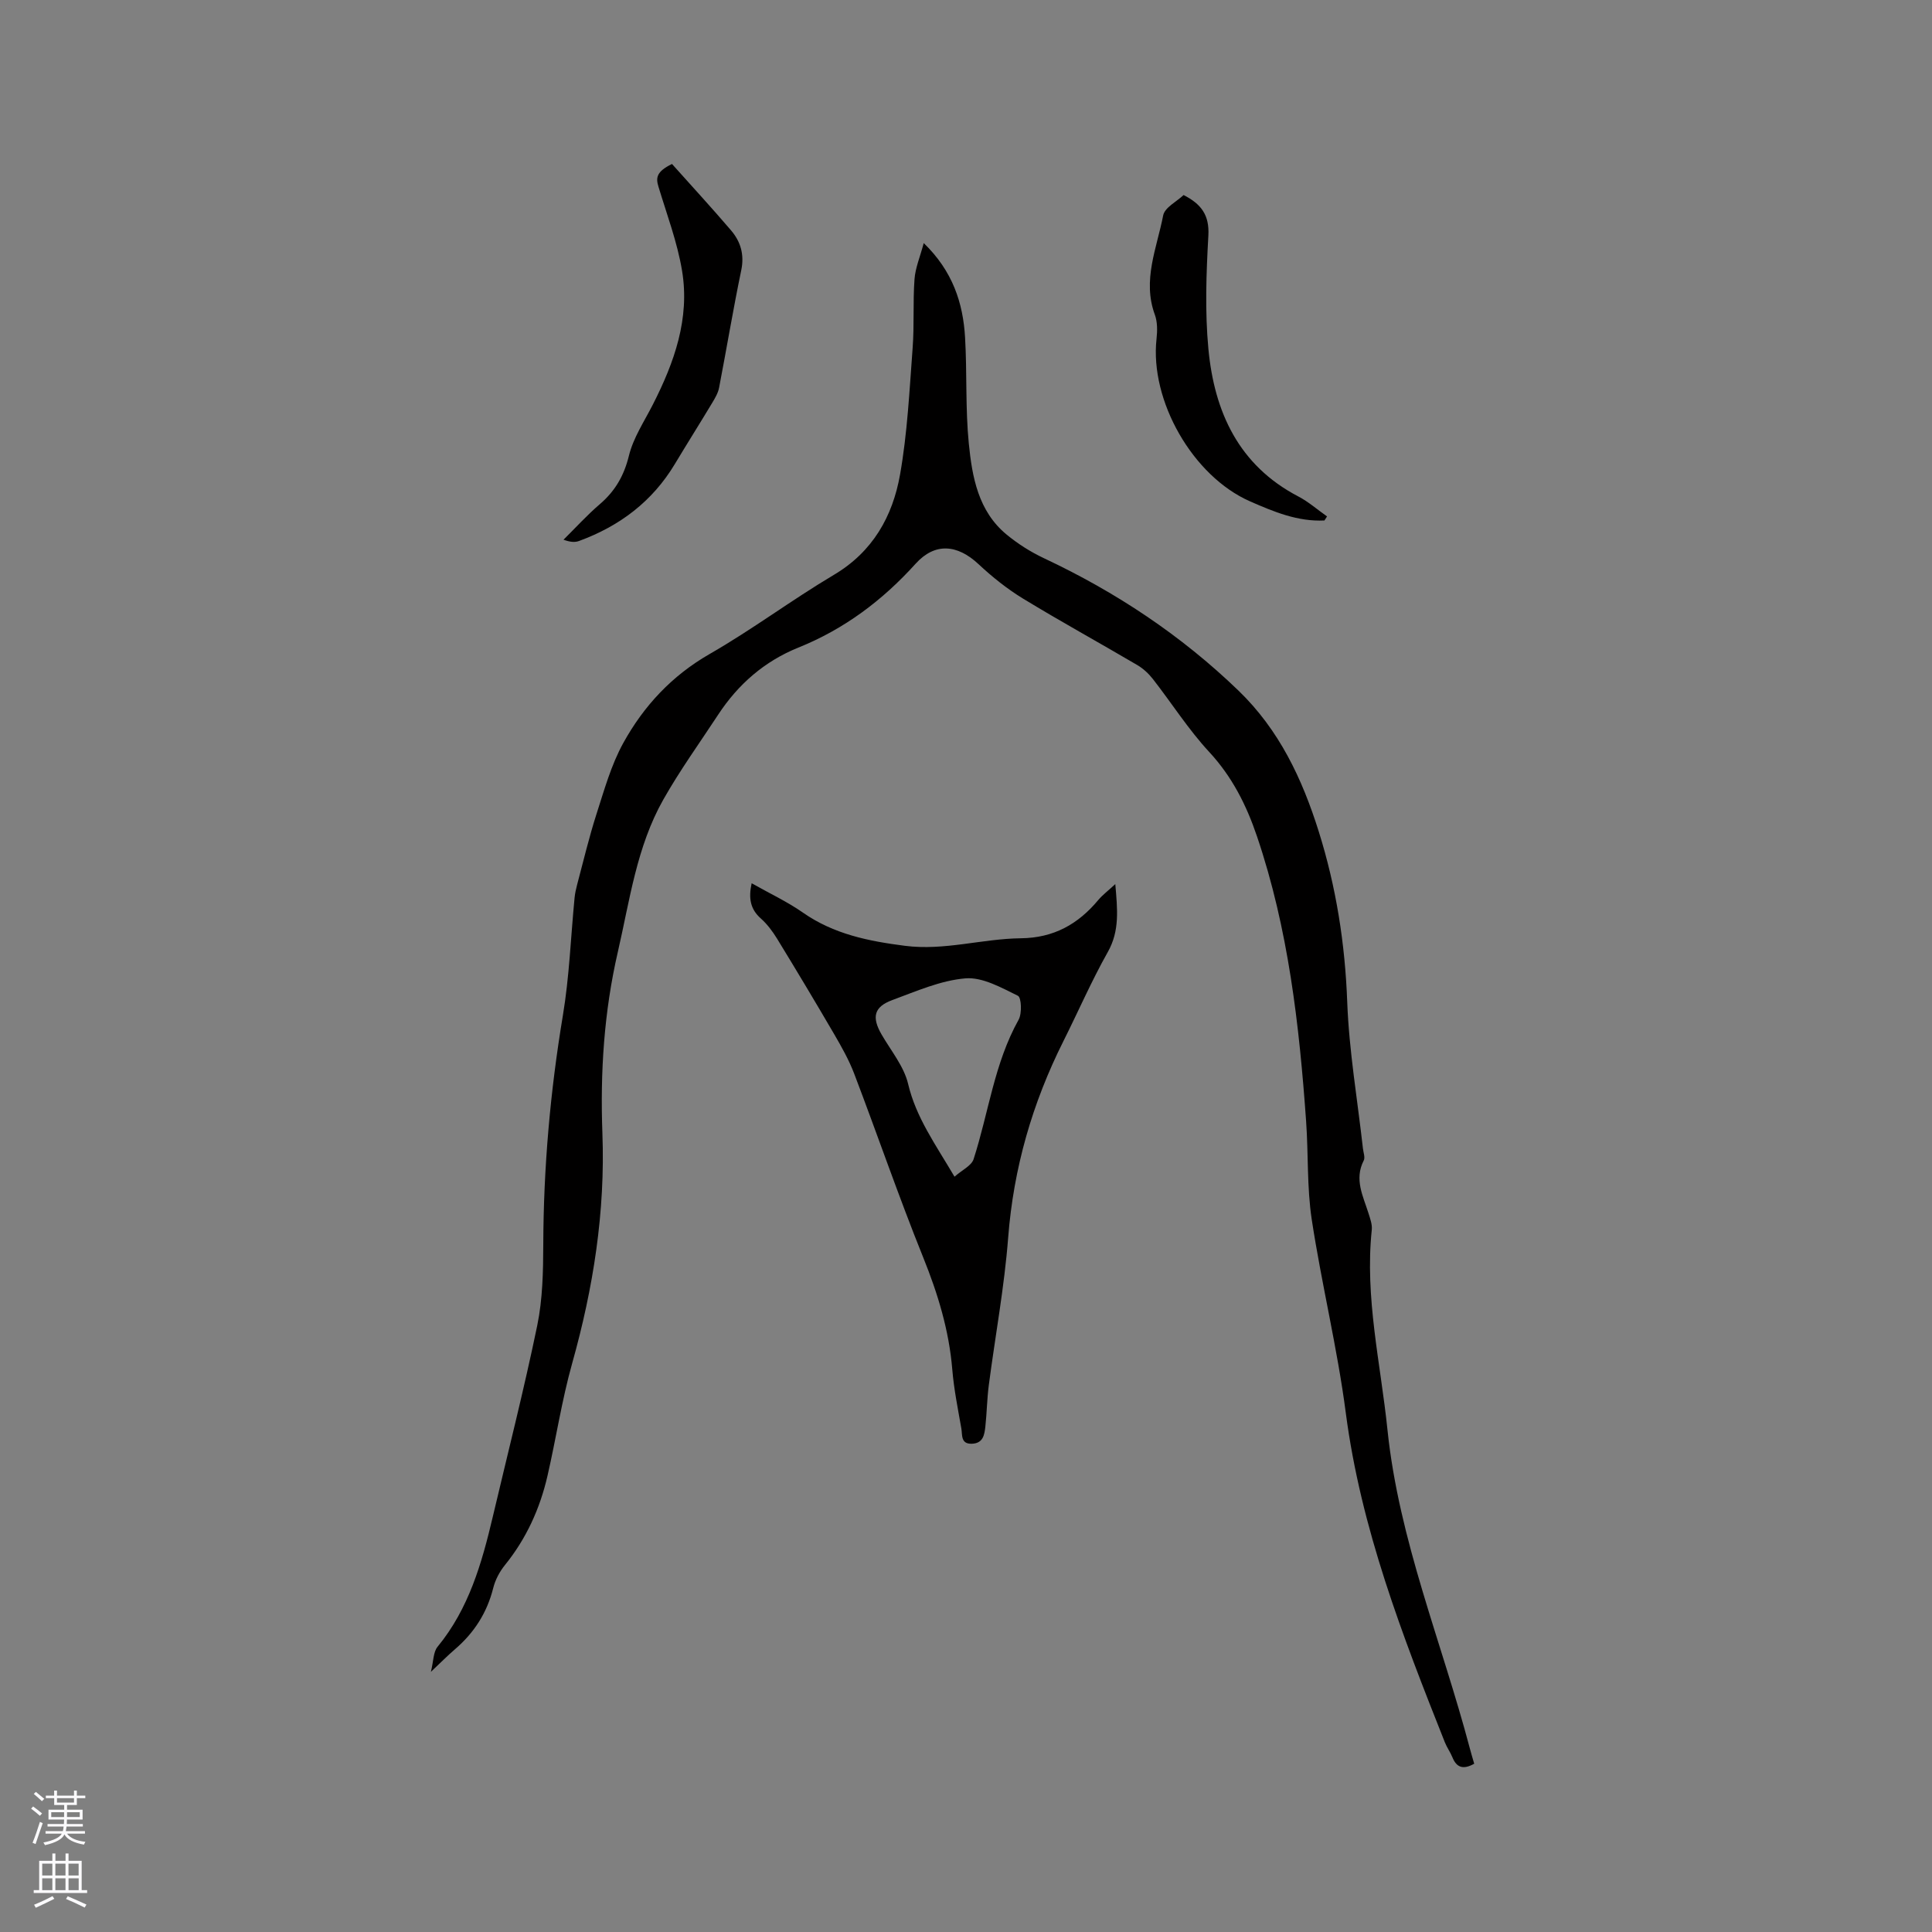 <svg enable-background="new 0 0 400 400" viewBox="0 0 400 400" xmlns="http://www.w3.org/2000/svg"><rect x="0" y="0" width="400" height="400" fill="#808080" stroke="none"/><g fill="#010000"><path d="m305.22 365.16c-2.28 1.28-3.65.8-4.51-1.32-.44-1.08-1.14-2.04-1.57-3.12-8.8-22.14-17.39-44.3-20.51-68.21-1.75-13.43-5.01-26.65-7.05-40.04-1.01-6.66-.68-13.52-1.16-20.28-1.42-20.01-3.68-39.87-10.17-59.02-2.19-6.48-5.15-12.36-9.91-17.5-4.3-4.64-7.74-10.08-11.65-15.09-.88-1.13-2.02-2.18-3.25-2.9-7.85-4.62-15.84-9-23.62-13.74-3.31-2.02-6.41-4.5-9.24-7.15-4.4-4.11-9.03-4.48-13-.09-6.86 7.6-14.78 13.55-24.32 17.39-6.97 2.81-12.44 7.58-16.56 13.86-3.83 5.84-7.94 11.53-11.37 17.6-5.51 9.74-6.94 20.8-9.41 31.52-2.86 12.38-3.67 24.91-3.2 37.56.61 16.24-1.88 32.05-6.27 47.67-2.14 7.63-3.32 15.52-5.1 23.26-1.56 6.78-4.38 13-8.81 18.47-1.1 1.36-2 3.06-2.42 4.74-1.28 5.12-3.94 9.27-7.91 12.68-1.51 1.29-2.9 2.71-5 4.69.55-2.19.48-4.09 1.38-5.19 6.48-7.88 9.17-17.31 11.44-26.94 3.11-13.19 6.46-26.32 9.2-39.58 1.12-5.44 1.23-11.15 1.25-16.74.05-15.94 1.44-31.73 4.06-47.46 1.34-8.03 1.63-16.23 2.42-24.35.09-.93.3-1.86.54-2.77 1.3-4.87 2.46-9.79 4-14.58 1.61-4.99 3.04-10.17 5.55-14.71 4.23-7.66 10.04-13.92 17.88-18.42 8.81-5.05 16.99-11.2 25.73-16.39 8.05-4.78 12.15-12.11 13.68-20.72 1.53-8.63 1.95-17.47 2.61-26.23.36-4.74.04-9.52.39-14.26.17-2.33 1.14-4.59 1.91-7.47 5.98 5.79 8.15 12.38 8.56 19.59.42 7.29.05 14.65.77 21.9.69 6.93 1.95 14.01 7.82 18.85 2.34 1.93 4.99 3.61 7.73 4.9 14.9 7 28.4 15.95 40.28 27.41 8.44 8.15 13.19 18.24 16.63 29.2 3.61 11.51 5.44 23.2 5.89 35.29.38 10.13 2.12 20.2 3.25 30.3.09.84.49 1.85.17 2.49-2.02 3.92-.12 7.4 1 10.99.34 1.09.78 2.28.66 3.38-1.47 14.01 1.83 27.62 3.25 41.39 2.37 22.89 11.26 44.03 17.06 65.99.26 1 .57 2 .9 3.15z"/><path d="m230.91 183.04c.44 5.21.95 9.64-1.56 14.08-3.37 5.98-6.11 12.31-9.19 18.45-6.43 12.83-10.32 26.28-11.43 40.67-.79 10.22-2.68 20.36-4.01 30.55-.37 2.83-.4 5.7-.71 8.54-.19 1.69-.43 3.49-2.78 3.58-2.36.09-1.96-1.83-2.19-3.14-.71-4.06-1.54-8.13-1.88-12.23-.67-8.12-2.99-15.69-6.03-23.23-5.06-12.55-9.46-25.37-14.28-38.02-1.08-2.83-2.59-5.51-4.12-8.14-3.88-6.65-7.84-13.26-11.86-19.83-.93-1.51-2.04-3-3.36-4.17-2.18-1.94-2.56-4.18-1.89-7.28 3.71 2.1 7.36 3.8 10.61 6.07 6.39 4.47 13.57 5.91 21.12 6.88 8.18 1.05 15.99-1.47 23.99-1.56 6.81-.07 11.87-2.91 16.06-7.94.88-1.04 2-1.88 3.51-3.28zm-33.29 60.58c1.58-1.39 3.51-2.27 3.95-3.62 3.11-9.61 4.27-19.83 9.32-28.87.73-1.31.59-4.62-.15-4.97-3.44-1.68-7.33-3.9-10.87-3.6-5.14.43-10.17 2.67-15.12 4.49-3.83 1.41-4.29 3.55-2.24 7.11 1.95 3.38 4.65 6.62 5.51 10.27 1.64 6.93 5.62 12.44 9.6 19.19z"/><path d="m139.13 33.95c4.08 4.57 8.24 9.08 12.22 13.74 1.99 2.33 2.79 5.01 2.12 8.25-1.68 8.08-3.03 16.23-4.59 24.33-.21 1.09-.82 2.13-1.41 3.11-2.55 4.25-5.2 8.44-7.75 12.69-4.66 7.77-11.45 12.86-19.85 15.94-.85.31-1.84.23-3.2-.27 2.49-2.46 4.86-5.08 7.51-7.35 3.17-2.72 5.01-5.88 6.03-10.03.9-3.71 3.18-7.11 4.95-10.59 4.45-8.73 7.7-17.83 6.05-27.73-.98-5.9-3.14-11.61-4.88-17.38-.54-1.78-.52-3.1 2.8-4.71z"/><path d="m274.21 107.76c-5.52.27-10.48-1.8-15.4-3.96-11.86-5.2-20.79-20.85-19.36-33.66.18-1.64.2-3.48-.35-4.98-2.63-7.14.42-13.81 1.72-20.55.32-1.66 2.83-2.89 4.23-4.23 3.69 1.88 5.36 4.18 5.13 8.38-.44 7.82-.73 15.74.01 23.52 1.23 12.98 6.25 24.05 18.6 30.5 2.13 1.11 3.98 2.75 5.96 4.14-.19.29-.37.57-.54.84z"/></g><path d="m6.44 374.46.42-.45c.65.47 1.27.95 1.85 1.44l-.45.49c-.65-.56-1.25-1.06-1.82-1.48m.93 7.33-.63-.26c.55-1.36 1.05-2.8 1.52-4.33.19.1.38.19.59.27-.46 1.29-.95 2.73-1.48 4.32m-.38-10.38.44-.42c.43.34 1.01.82 1.74 1.44l-.49.49c-.53-.51-1.09-1.01-1.69-1.51m2.5.35h1.72v-1.04h.59v1.04h3.52v-1.04h.59v1.04h1.75v.53h-1.75v1.42h-2.03v.97h3.22v2.03h-3.24c0 .35-.01.66-.03.93h3.32v.53h-3.37c-.03.27-.08.58-.15.94h3.96v.53h-3.71c.67.92 1.93 1.48 3.79 1.68-.13.24-.23.44-.29.59-2.13-.38-3.48-1.08-4.04-2.12-.43.97-1.77 1.72-4.03 2.23-.09-.19-.2-.37-.33-.55 2.1-.42 3.37-1.03 3.81-1.83h-3.36v-.53h3.58c.08-.29.13-.61.16-.94h-3.33v-.53h3.39c.02-.27.04-.58.04-.93h-3.23v-2.03h3.25v-.97h-2.07v-1.42h-1.73zm1.12 3.44v1h2.65c.01-.3.02-.44.01-.4v-.25-.35zm1.19-2h3.52v-.91h-3.52zm4.71 2h-2.63v.59c0 .15-.01.28-.01.4h2.64z" fill="#fbfafc"/><path d="m13.56 383.74h.63v1.52h2.72v6.07h1.13v.6h-11.06v-.6h1.13v-6.07h2.73v-1.52h.63v1.52h2.1v-1.52zm-2.69 8.83.38.56c-1.24.63-2.53 1.25-3.85 1.85-.1-.21-.21-.42-.34-.63 1.36-.55 2.63-1.15 3.81-1.78m-2.13-4.27h2.1v-2.45h-2.1zm0 3.04h2.1v-2.46h-2.1zm2.72-3.04h2.1v-2.45h-2.1zm0 3.04h2.1v-2.46h-2.1zm6.07 3.6c-1.41-.71-2.7-1.3-3.86-1.78l.35-.56c1.45.62 2.75 1.19 3.88 1.72zm-1.25-9.09h-2.1v2.45h2.1zm-2.09 5.49h2.1v-2.46h-2.1z" fill="#fbfafc"/></svg>
